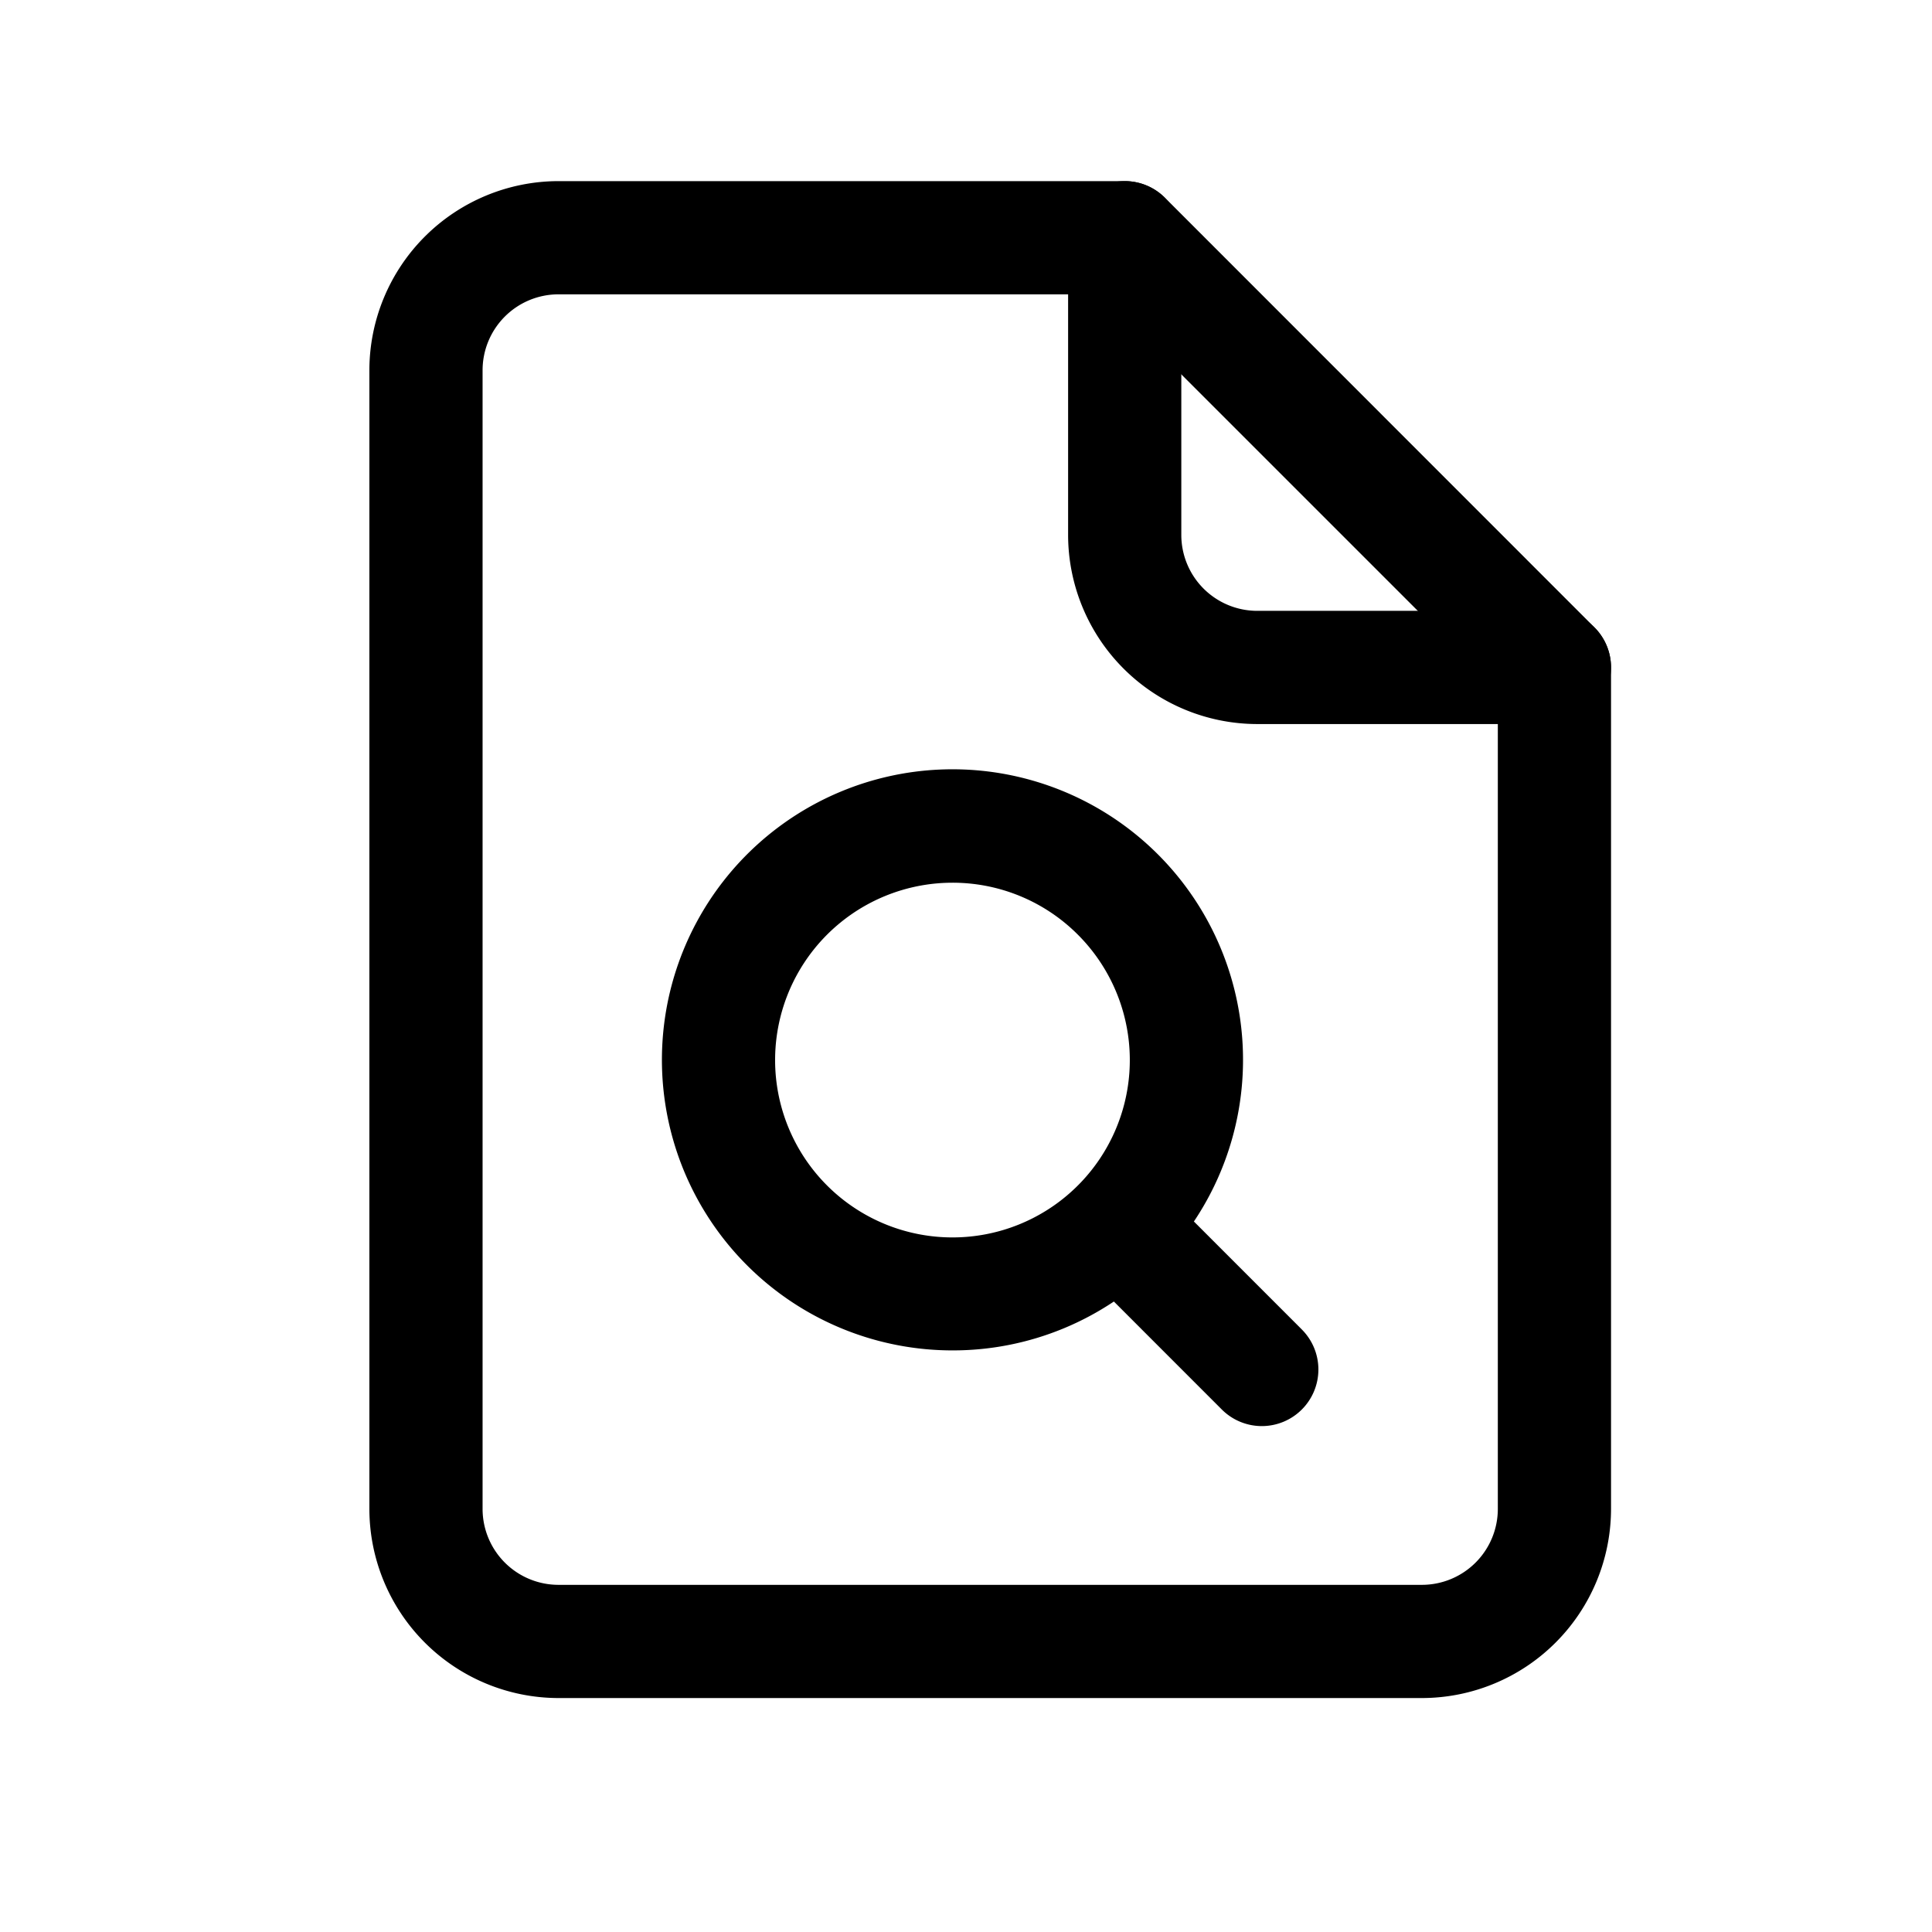 <?xml version="1.0" ?><svg viewBox="0 0 512 512" xmlns="http://www.w3.org/2000/svg"><title/><g data-name="1" id="_1"><path d="M376.83,450H148a50.17,50.17,0,0,1-50.11-50.11V98.11A50.17,50.17,0,0,1,148,48h150.1a15,15,0,0,1,10.61,4.39L422.55,166.27a15,15,0,0,1,4.39,10.61v223A50.17,50.17,0,0,1,376.83,450ZM148,78a20.13,20.13,0,0,0-20.11,20.11V399.89A20.13,20.13,0,0,0,148,420H376.83a20.13,20.13,0,0,0,20.11-20.11V183.09L291.85,78Z"/><path d="M411.94,191.88H333.17a50.17,50.17,0,0,1-50.11-50.11V63a15,15,0,0,1,30,0v78.77a20.13,20.13,0,0,0,20.11,20.11h78.77a15,15,0,0,1,0,30Z"/><path d="M252.38,357.87a77,77,0,1,1,54.45-22.52A76.72,76.72,0,0,1,252.38,357.87Zm0-123.94a47,47,0,1,0,33.24,13.74A46.86,46.86,0,0,0,252.38,233.93Z"/><path d="M334.41,377.93a15,15,0,0,1-10.61-4.39l-38.18-38.19a15,15,0,0,1,21.21-21.21L345,352.33a15,15,0,0,1-10.6,25.6Z"/></g></svg>